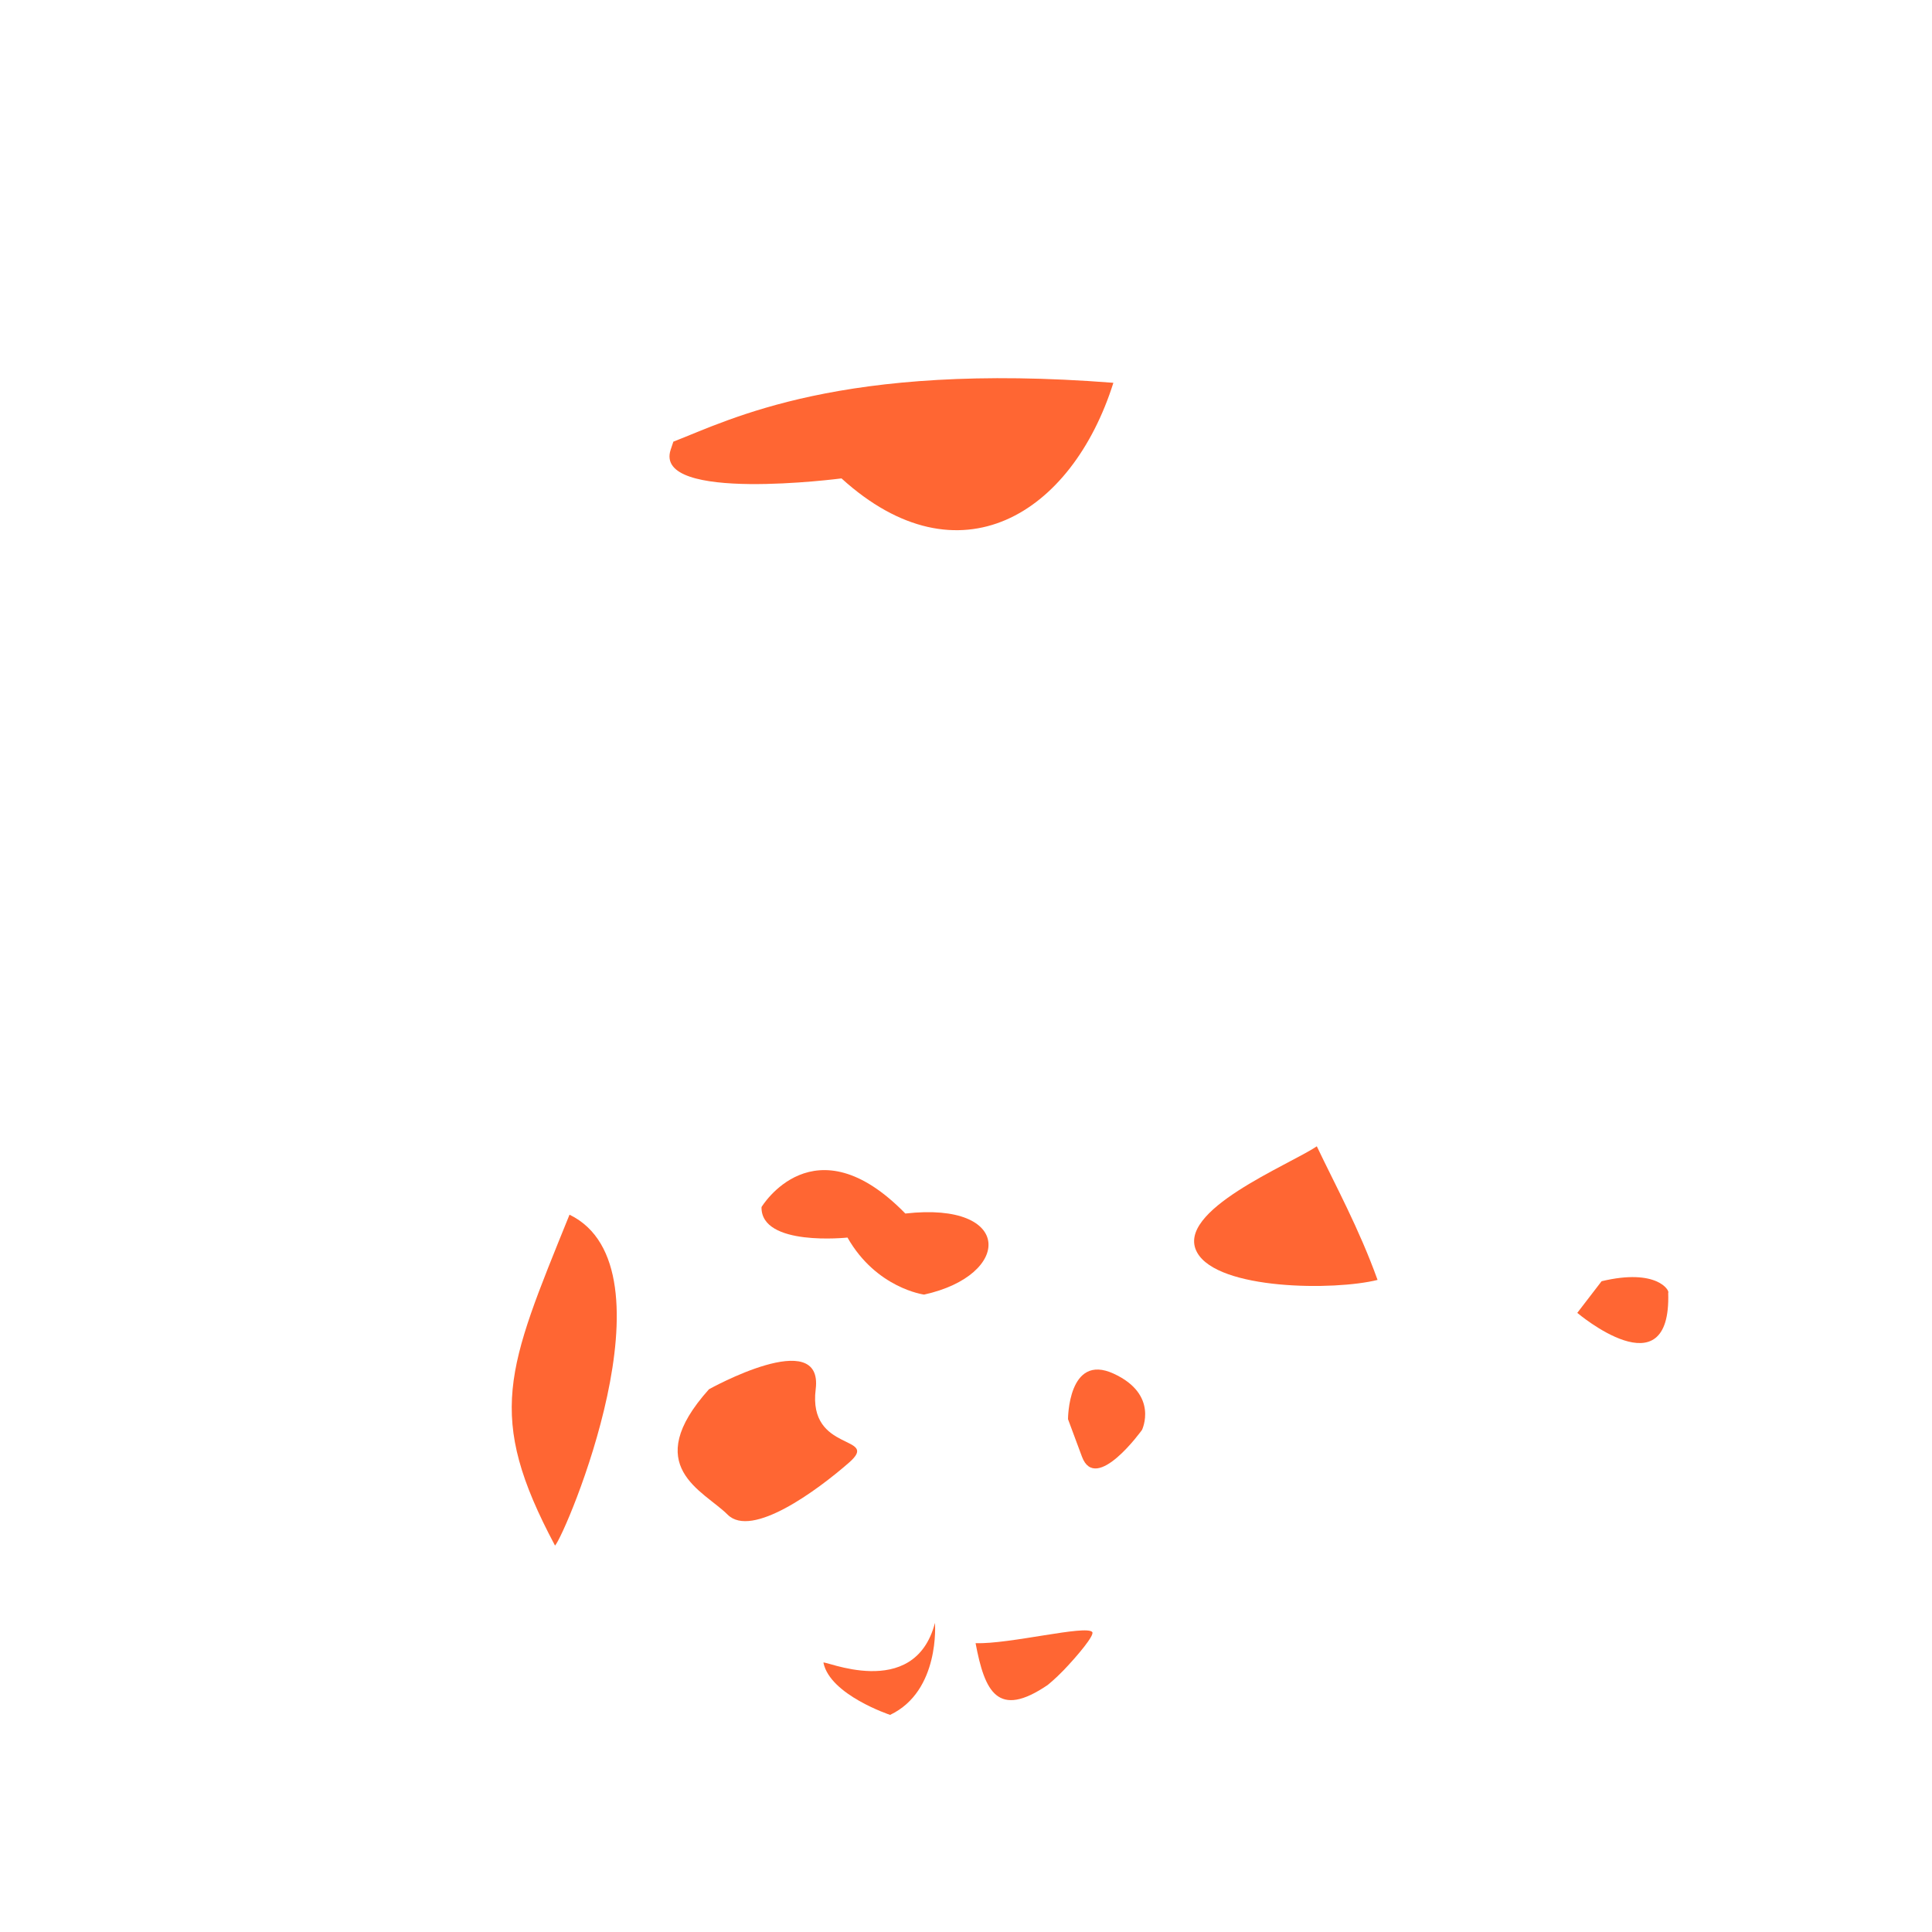 <?xml version="1.0" encoding="UTF-8"?>
<!DOCTYPE svg PUBLIC "-//W3C//DTD SVG 1.1//EN" "http://www.w3.org/Graphics/SVG/1.1/DTD/svg11.dtd">
<!-- Creator: CorelDRAW 2021 (64-Bit) -->
<svg xmlns="http://www.w3.org/2000/svg" xml:space="preserve" width="500px" height="500px" version="1.1" shape-rendering="geometricPrecision" text-rendering="geometricPrecision" image-rendering="optimizeQuality" fill-rule="evenodd" clip-rule="evenodd"
viewBox="0 0 500 500"
 xmlns:xlink="http://www.w3.org/1999/xlink"
 xmlns:xodm="http://www.corel.com/coreldraw/odm/2003">
 <g id="Layer_x0020_1" visibility="hidden">
 </g>
 <g id="Layer_x0020_2">
  <rect fill="none" x="-1.59" y="-1" width="500" height="500"/>
  <g id="_2059326708512">
   <path fill="#FF6633" d="M340.79 296.66c4.69,9.87 10.92,21.23 15.72,34.58 -11.11,2.8 -41.31,2.64 -46.7,-7.11 -5.95,-10.75 23.93,-22.67 30.98,-27.47z"/>
   <path fill="#FF6633" d="M252.48 425.25c8.71,0.31 28.7,-4.81 30.2,-2.87 0.62,0.82 -3.83,6.13 -7.4,9.86 -2.16,2.25 -4.12,3.82 -4.12,3.82 -12.96,8.83 -16.32,1.75 -18.68,-10.81z"/>
   <path fill="#FF6633" d="M213.11 430.33c-0.62,-1.09 23.48,10.26 28.86,-10.33 0,0 1.37,17.65 -11.61,23.81 0,0 -15.53,-5.14 -17.25,-13.48z"/>
   <path fill="#FF6633" d="M408.2 339.77c0,0 24.36,20.65 23.53,-5.19 0.49,-0.49 -2.86,-6.45 -17.24,-3l-6.29 8.19z"/>
   <path fill="#FF6633" d="M174.27 114.3c14.54,-5.61 43.34,-20.77 113.87,-15.23 -10.74,34.04 -40,52.31 -70.36,24.74 0,0 -48.81,6.38 -44.21,-7.43 4.61,-13.81 0.03,-0.07 0.7,-2.08z"/>
   <path fill="#FF6633" d="M197.08 312.39c0,0 13.55,-22.6 37.22,1.67 28.05,-3.18 27.64,15.97 4.85,20.98 0,0 -12.33,-1.61 -19.82,-14.76 0,0 -22.45,2.42 -22.25,-7.89z"/>
   <path fill="#FF6633" d="M276.4 367.28c0,0 0,-17.2 11.79,-11.79 11.8,5.41 7.36,14.57 7.36,14.57 0,0 -11.93,16.65 -15.54,6.93 -3.61,-9.71 -3.61,-9.71 -3.61,-9.71z"/>
   <path fill="#FF6633" d="M183.48 359.54c0,0 29.69,-16.57 27.62,0 -2.07,16.57 16.91,11.73 8.63,18.98 -8.29,7.25 -25.2,19.68 -31.42,13.47 -6.21,-6.22 -22.78,-12.43 -4.83,-32.45z"/>
   <path fill="#FF6633" d="M143.64 400c-18.02,-33.85 -12.49,-45.51 3.75,-85.64 28.32,13.75 -1.05,82.79 -3.75,85.64z"/>
  </g>
 </g>
</svg>
